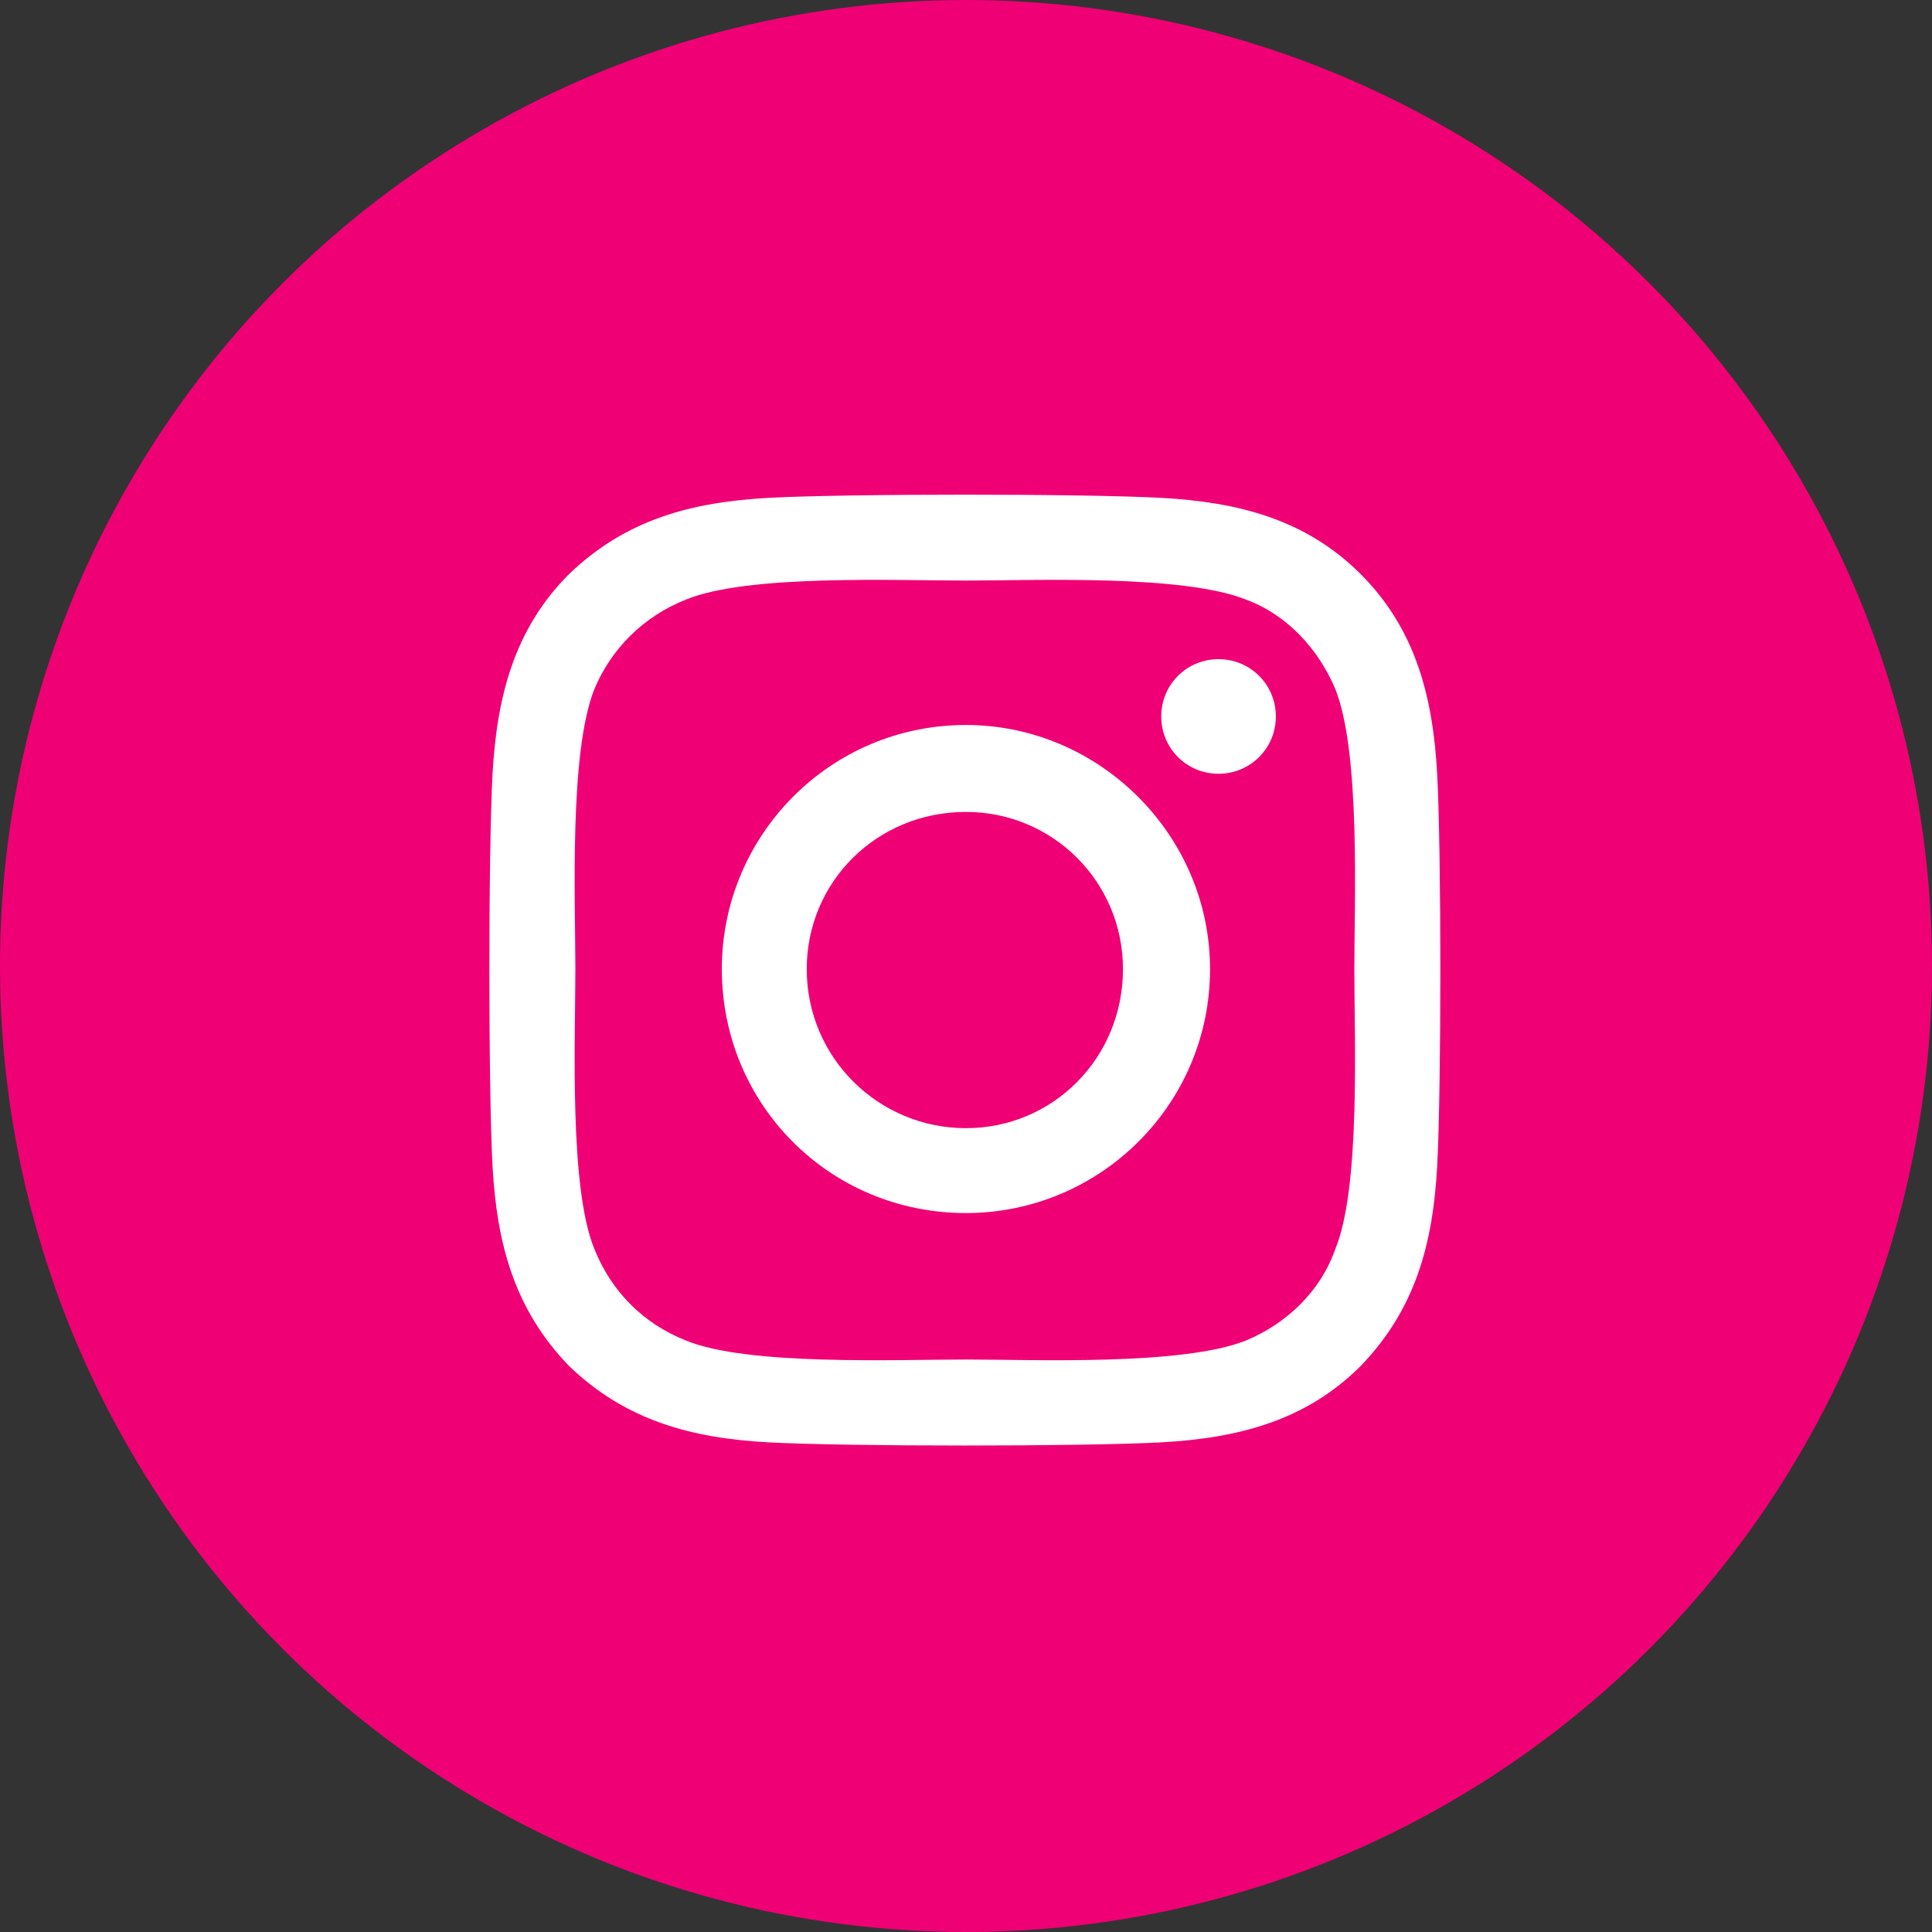 <svg width="16" height="16" viewBox="0 0 16 16" fill="none" xmlns="http://www.w3.org/2000/svg">
<rect x="0" y="0" width="16" height="16" fill="#333333" stroke="none"/>
<circle cx="8" cy="8" r="8" fill="#F00075"/>
<path d="M7.999 6.004C6.874 6.004 5.978 6.918 5.978 8.025C5.978 9.15 6.874 10.046 7.999 10.046C9.107 10.046 10.021 9.15 10.021 8.025C10.021 6.918 9.107 6.004 7.999 6.004ZM7.999 9.343C7.279 9.343 6.681 8.763 6.681 8.025C6.681 7.304 7.261 6.724 7.999 6.724C8.72 6.724 9.3 7.304 9.3 8.025C9.3 8.763 8.72 9.343 7.999 9.343ZM10.566 5.933C10.566 5.67 10.355 5.459 10.091 5.459C9.827 5.459 9.617 5.67 9.617 5.933C9.617 6.197 9.827 6.408 10.091 6.408C10.355 6.408 10.566 6.197 10.566 5.933ZM11.902 6.408C11.867 5.775 11.726 5.213 11.269 4.755C10.812 4.298 10.249 4.158 9.617 4.123C8.966 4.088 7.015 4.088 6.365 4.123C5.732 4.158 5.187 4.298 4.712 4.755C4.255 5.213 4.115 5.775 4.079 6.408C4.044 7.058 4.044 9.009 4.079 9.66C4.115 10.293 4.255 10.838 4.712 11.312C5.187 11.769 5.732 11.91 6.365 11.945C7.015 11.98 8.966 11.98 9.617 11.945C10.249 11.91 10.812 11.769 11.269 11.312C11.726 10.838 11.867 10.293 11.902 9.66C11.937 9.009 11.937 7.058 11.902 6.408ZM11.058 10.345C10.935 10.697 10.654 10.961 10.32 11.101C9.792 11.312 8.562 11.259 7.999 11.259C7.419 11.259 6.189 11.312 5.679 11.101C5.327 10.961 5.064 10.697 4.923 10.345C4.712 9.836 4.765 8.605 4.765 8.025C4.765 7.463 4.712 6.232 4.923 5.705C5.064 5.371 5.327 5.107 5.679 4.966C6.189 4.755 7.419 4.808 7.999 4.808C8.562 4.808 9.792 4.755 10.32 4.966C10.654 5.089 10.917 5.371 11.058 5.705C11.269 6.232 11.216 7.463 11.216 8.025C11.216 8.605 11.269 9.836 11.058 10.345Z" fill="white"/>
</svg>